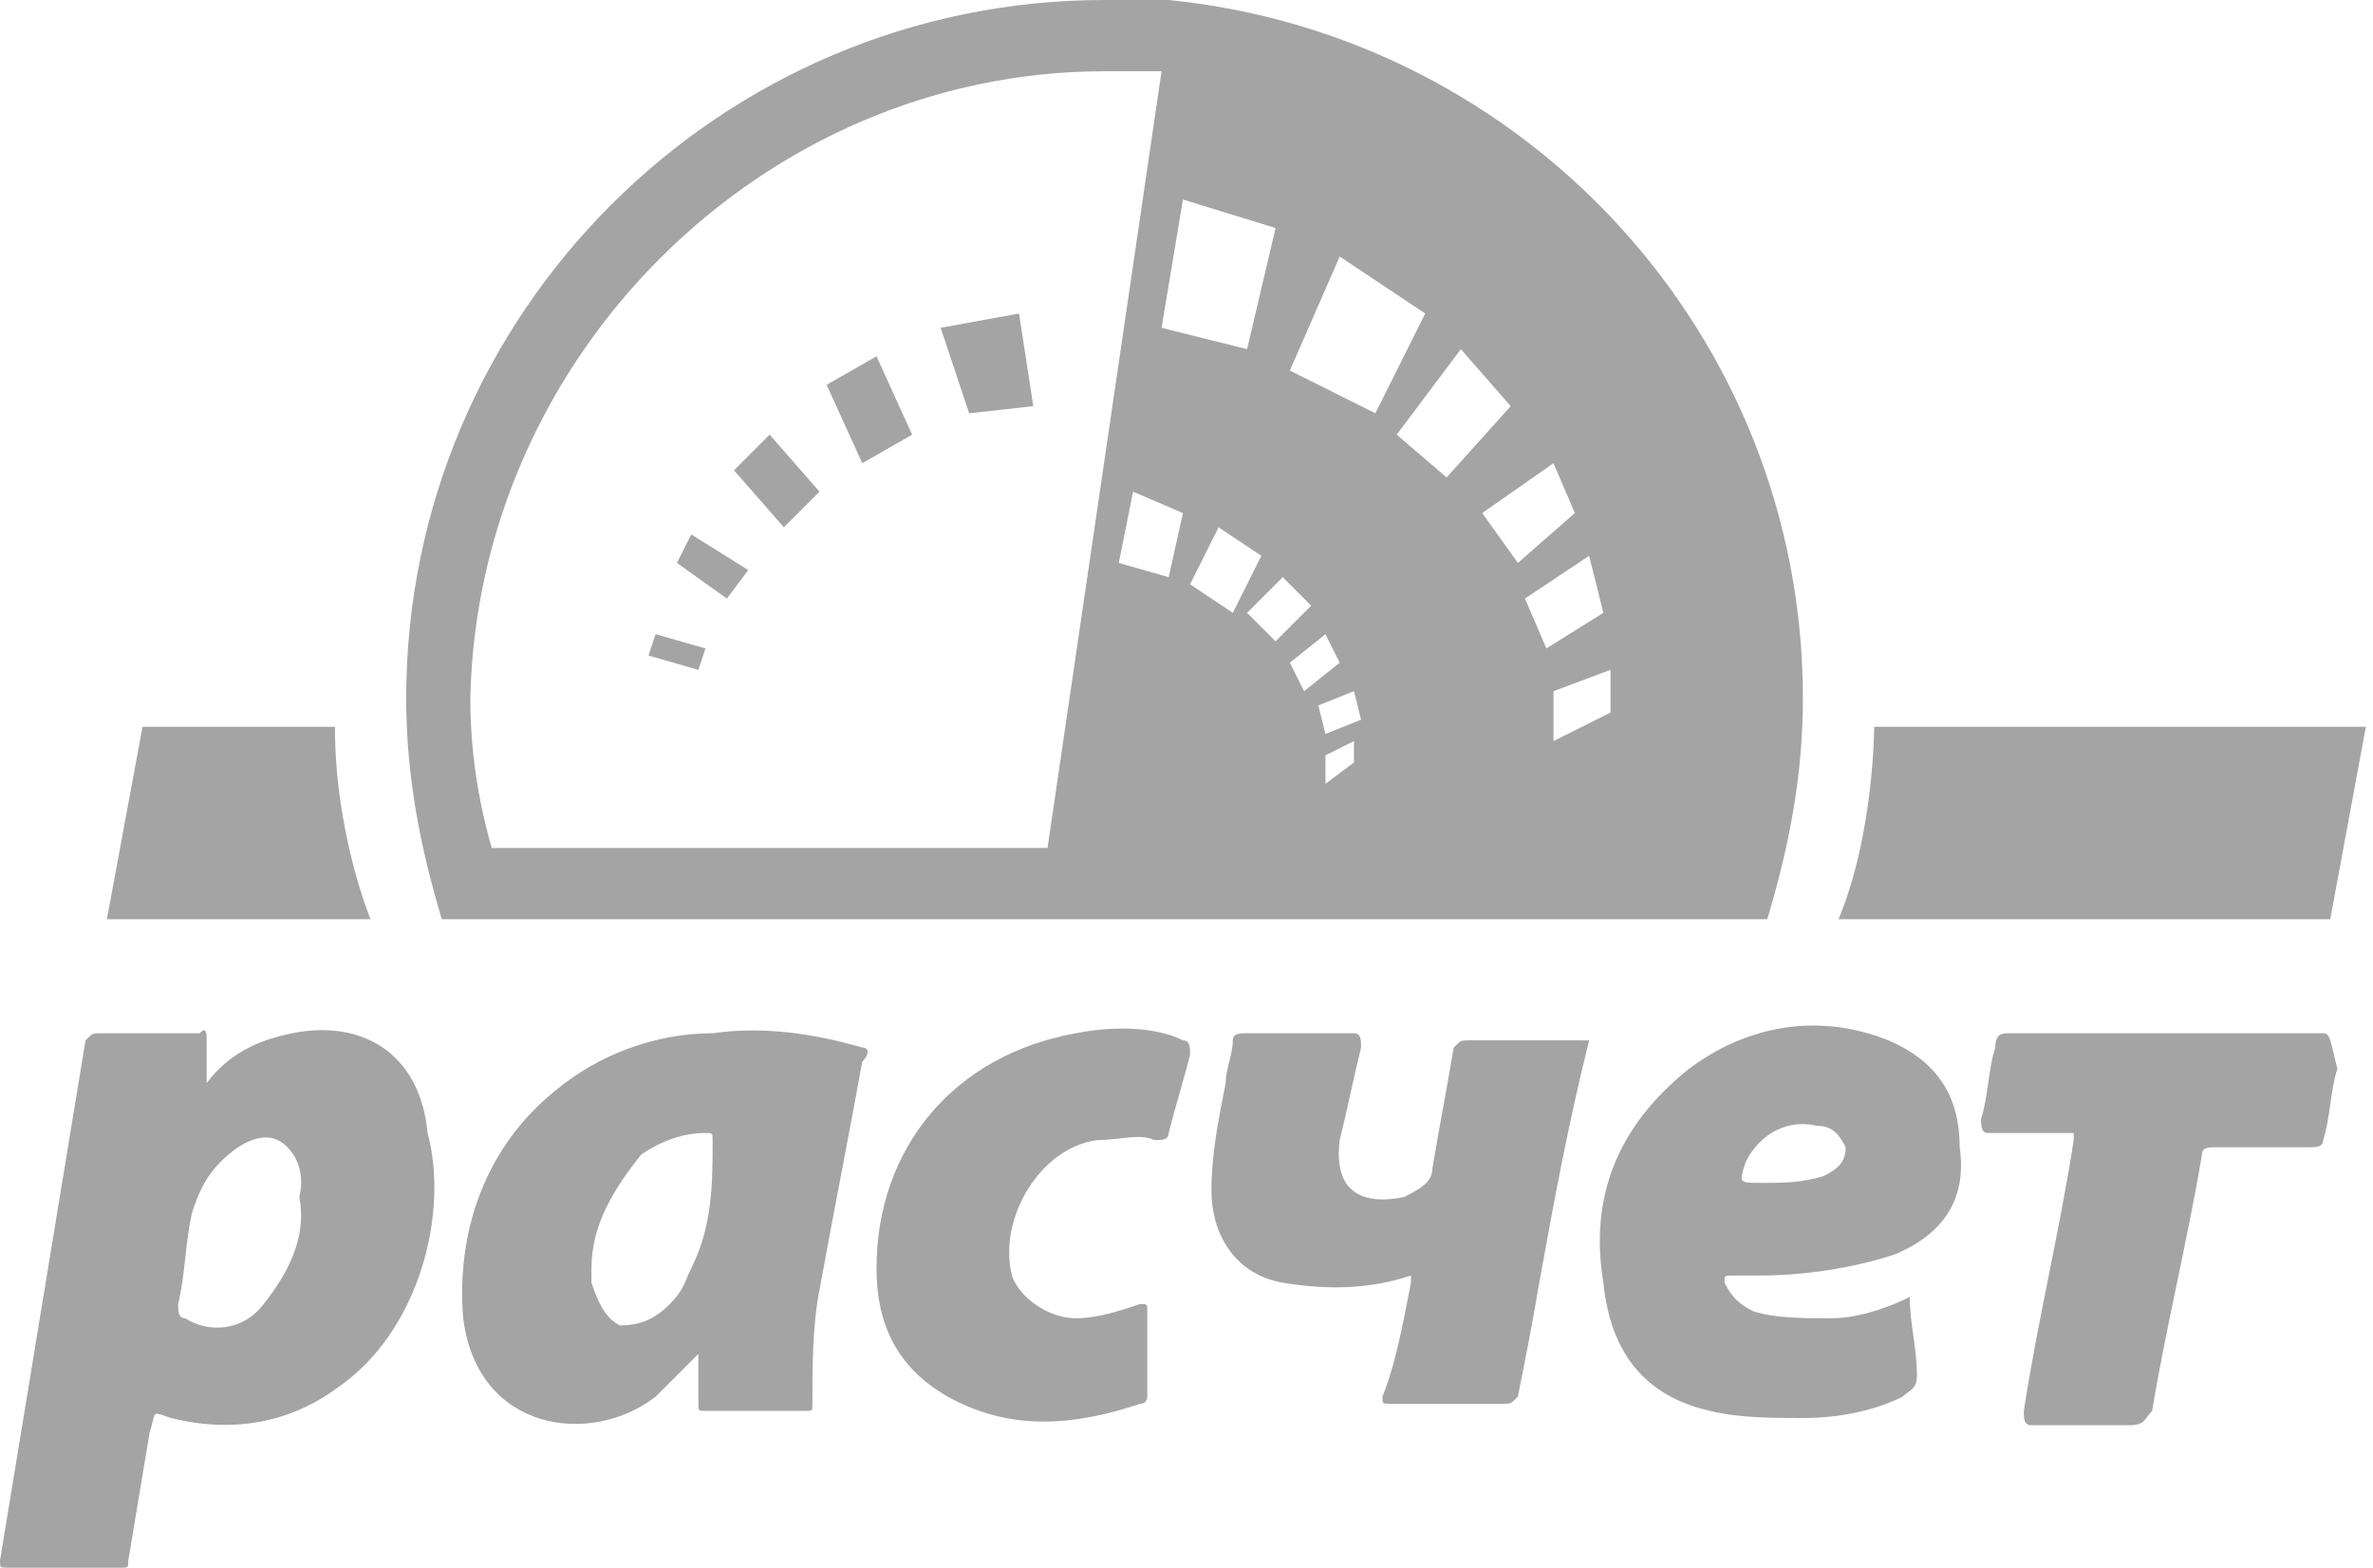 <?xml version="1.0" encoding="utf-8"?>
<!-- Generator: Adobe Illustrator 17.1.0, SVG Export Plug-In . SVG Version: 6.00 Build 0)  -->
<!DOCTYPE svg PUBLIC "-//W3C//DTD SVG 1.1//EN" "http://www.w3.org/Graphics/SVG/1.1/DTD/svg11.dtd">
<svg version="1.1" id="Layer_1" xmlns="http://www.w3.org/2000/svg" xmlns:xlink="http://www.w3.org/1999/xlink" x="0px" y="0px"
	 viewBox="0 0 33.3 22" enable-background="new 0 0 33.3 22" xml:space="preserve">
<g>
	<path fill="#A4A4A4" d="M4.1,14.5c-0.5,0.1-0.9,0.3-1.2,0.7c0-0.2,0-0.4,0-0.6c0-0.1,0-0.2-0.1-0.1c-0.5,0-0.9,0-1.4,0
		c-0.1,0-0.1,0-0.2,0.1L0,21.9C0,22,0,22,0.1,22c0.5,0,1.1,0,1.6,0c0.1,0,0.1,0,0.1-0.1c0.1-0.6,0.2-1.2,0.3-1.8
		c0.1-0.3,0-0.3,0.3-0.2c0.8,0.2,1.6,0.1,2.3-0.4c1.2-0.8,1.6-2.5,1.3-3.6C5.9,14.8,5.1,14.3,4.1,14.5z M3.7,18.3
		c-0.3,0.4-0.8,0.4-1.1,0.2c-0.1,0-0.1-0.1-0.1-0.2c0.1-0.4,0.1-0.9,0.2-1.3c0.1-0.3,0.2-0.5,0.4-0.7C3.4,16,3.7,15.9,3.9,16
		c0.2,0.1,0.4,0.4,0.3,0.8C4.3,17.3,4.1,17.8,3.7,18.3z"/>
	<path fill="#A4A4A4" d="M12.1,14.7c-0.7-0.2-1.4-0.3-2.1-0.2c-0.8,0-1.6,0.3-2.2,0.8c-1,0.8-1.4,2-1.3,3.2c0.2,1.6,1.8,1.8,2.7,1.1
		c0.2-0.2,0.4-0.4,0.6-0.6c0,0.2,0,0.5,0,0.7c0,0.1,0,0.1,0.1,0.1c0.5,0,0.9,0,1.4,0c0.1,0,0.1,0,0.1-0.1c0-0.5,0-1.1,0.1-1.6
		c0.2-1.1,0.4-2.1,0.6-3.2C12.2,14.8,12.2,14.7,12.1,14.7z M9.7,17.8c-0.1,0.2-0.1,0.3-0.3,0.5c-0.2,0.2-0.4,0.3-0.7,0.3
		c-0.2-0.1-0.3-0.3-0.4-0.6c0,0,0-0.1,0-0.2c0-0.6,0.3-1.1,0.7-1.6c0.3-0.2,0.6-0.3,0.9-0.3c0.1,0,0.1,0,0.1,0.1
		C10,16.6,10,17.2,9.7,17.8z"/>
	<path fill="#A4A4A4" d="M26.5,14.6c-1-0.4-2-0.2-2.8,0.4c-1,0.8-1.4,1.8-1.2,3c0.1,1,0.6,1.6,1.5,1.8c0.4,0.1,0.9,0.1,1.3,0.1
		c0.5,0,1-0.1,1.4-0.3c0.1-0.1,0.2-0.1,0.2-0.3c0-0.4-0.1-0.7-0.1-1.1c-0.4,0.2-0.8,0.3-1.1,0.3c-0.4,0-0.8,0-1.1-0.1
		c-0.2-0.1-0.3-0.2-0.4-0.4c0-0.1,0-0.1,0.1-0.1c0.1,0,0.3,0,0.4,0c0.6,0,1.3-0.1,1.9-0.3c0.7-0.3,1-0.8,0.9-1.5
		C27.5,15.4,27.2,14.9,26.5,14.6z M25.6,16.5c-0.3,0.1-0.6,0.1-0.8,0.1c-0.1,0-0.1,0-0.1,0c-0.3,0-0.3,0-0.2-0.3
		c0.2-0.4,0.6-0.6,1-0.5c0.2,0,0.3,0.1,0.4,0.3C25.9,16.3,25.8,16.4,25.6,16.5z"/>
	<path fill="#A4A4A4" d="M22.1,14.6c-0.5,0-1,0-1.5,0c-0.1,0-0.1,0-0.2,0.1c-0.1,0.6-0.2,1.1-0.3,1.7c0,0.2-0.2,0.3-0.4,0.4
		c-0.5,0.1-1,0-0.9-0.8c0.1-0.4,0.2-0.9,0.3-1.3c0-0.1,0-0.2-0.1-0.2c-0.5,0-1,0-1.5,0c-0.1,0-0.2,0-0.2,0.1c0,0.2-0.1,0.4-0.1,0.6
		c-0.1,0.5-0.2,1-0.2,1.5c0,0.7,0.4,1.2,1,1.3c0.6,0.1,1.2,0.1,1.8-0.1c0,0.1,0,0.1,0,0.1c-0.1,0.5-0.2,1.1-0.4,1.6
		c0,0.1,0,0.1,0.1,0.1c0.5,0,1.1,0,1.6,0c0.1,0,0.1,0,0.2-0.1c0.1-0.5,0.2-1,0.3-1.6c0.2-1.1,0.4-2.2,0.7-3.4
		C22.3,14.6,22.3,14.6,22.1,14.6z"/>
	<path fill="#A4A4A4" d="M15.1,14.5c-1.7,0.3-2.8,1.6-2.8,3.3c0,0.8,0.3,1.4,1,1.8c0.9,0.5,1.8,0.4,2.7,0.1c0.1,0,0.1-0.1,0.1-0.1
		c0-0.2,0-0.4,0-0.6c0,0,0,0,0,0c0-0.2,0-0.4,0-0.6c0-0.1,0-0.1-0.1-0.1c-0.3,0.1-0.6,0.2-0.9,0.2c-0.4,0-0.8-0.3-0.9-0.6
		c-0.2-0.8,0.4-1.8,1.2-1.9c0.3,0,0.6-0.1,0.8,0c0.1,0,0.2,0,0.2-0.1c0.1-0.4,0.2-0.7,0.3-1.1c0-0.1,0-0.2-0.1-0.2
		C16.2,14.4,15.6,14.4,15.1,14.5z"/>
	<path fill="#A4A4A4" d="M32.6,14.5c-1.5,0-3,0-4.4,0c-0.1,0-0.2,0-0.2,0.2c-0.1,0.3-0.1,0.7-0.2,1c0,0.1,0,0.2,0.1,0.2
		c0.4,0,0.8,0,1.2,0c0,0,0,0.1,0,0.1c-0.2,1.3-0.5,2.5-0.7,3.8c0,0.1,0,0.2,0.1,0.2c0.5,0,1,0,1.4,0c0.2,0,0.2-0.1,0.3-0.2
		c0.2-1.2,0.5-2.4,0.7-3.6c0-0.1,0.1-0.1,0.2-0.1c0.4,0,0.8,0,1.3,0c0.1,0,0.2,0,0.2-0.1c0.1-0.3,0.1-0.7,0.2-1
		C32.7,14.6,32.7,14.5,32.6,14.5z"/>
	<path fill="#A4A4A4" d="M4.7,10.2H2l-0.5,2.7h3.7C5.2,12.9,4.7,11.7,4.7,10.2z"/>
	<path fill="#A4A4A4" d="M26.3,10.2c0,0,0,1.5-0.5,2.7h6.9l0.5-2.7H26.3z"/>
	<polygon fill="#A4A4A4" points="14.5,5.7 14.3,4.4 13.2,4.6 13.6,5.8 	"/>
	<polygon fill="#A4A4A4" points="12.8,6.1 12.3,5 11.6,5.4 12.1,6.5 	"/>
	<polygon fill="#A4A4A4" points="11.5,6.9 10.8,6.1 10.3,6.6 11,7.4 	"/>
	<polygon fill="#A4A4A4" points="10.5,8 9.7,7.5 9.5,7.9 10.2,8.4 	"/>
	<polygon fill="#A4A4A4" points="9.9,9.1 9.2,8.9 9.1,9.2 9.8,9.4 	"/>
	<path fill="#A4A4A4" d="M24.8,12.9c0.3-1,0.5-2,0.5-3.1c0,0,0,0,0,0c0,0,0,0,0,0c0-5.1-3.9-9.3-8.9-9.8l0,0c-0.3,0-0.6,0-0.9,0
		c-5.4,0-9.8,4.4-9.8,9.8c0,1.1,0.2,2.1,0.5,3.1L24.8,12.9z M16.4,8.1l-0.7-0.2l0.2-1l0.7,0.3L16.4,8.1z M16.7,8.2l0.4-0.8l0.6,0.4
		l-0.4,0.8L16.7,8.2z M18.1,9.3l0.5-0.4l0.2,0.4l-0.5,0.4L18.1,9.3z M19,10.7L18.6,11v-0.4l0.4-0.2V10.7z M18.6,10.3l-0.1-0.4
		l0.5-0.2l0.1,0.4L18.6,10.3z M22.6,10l-0.8,0.4V9.7l0.8-0.3L22.6,10z M22.5,8.6l-0.8,0.5l-0.3-0.7l0.9-0.6L22.5,8.6z M22.1,7.2
		l-0.8,0.7l-0.5-0.7l1-0.7L22.1,7.2z M21.2,5.7l-0.9,1l-0.7-0.6l0.9-1.2L21.2,5.7z M18.8,3.6L20,4.4l-0.7,1.4l-1.2-0.6L18.8,3.6z
		 M18.4,8.5L17.9,9l-0.4-0.4L18,8.1L18.4,8.5z M16.6,2.8l1.3,0.4l-0.4,1.7l-1.2-0.3L16.6,2.8z M15.5,1c0.3,0,0.5,0,0.8,0l-1.6,10.9
		l-7.8,0c-0.2-0.7-0.3-1.4-0.3-2.1C6.7,5,10.7,1,15.5,1z"/>
</g>
</svg>
